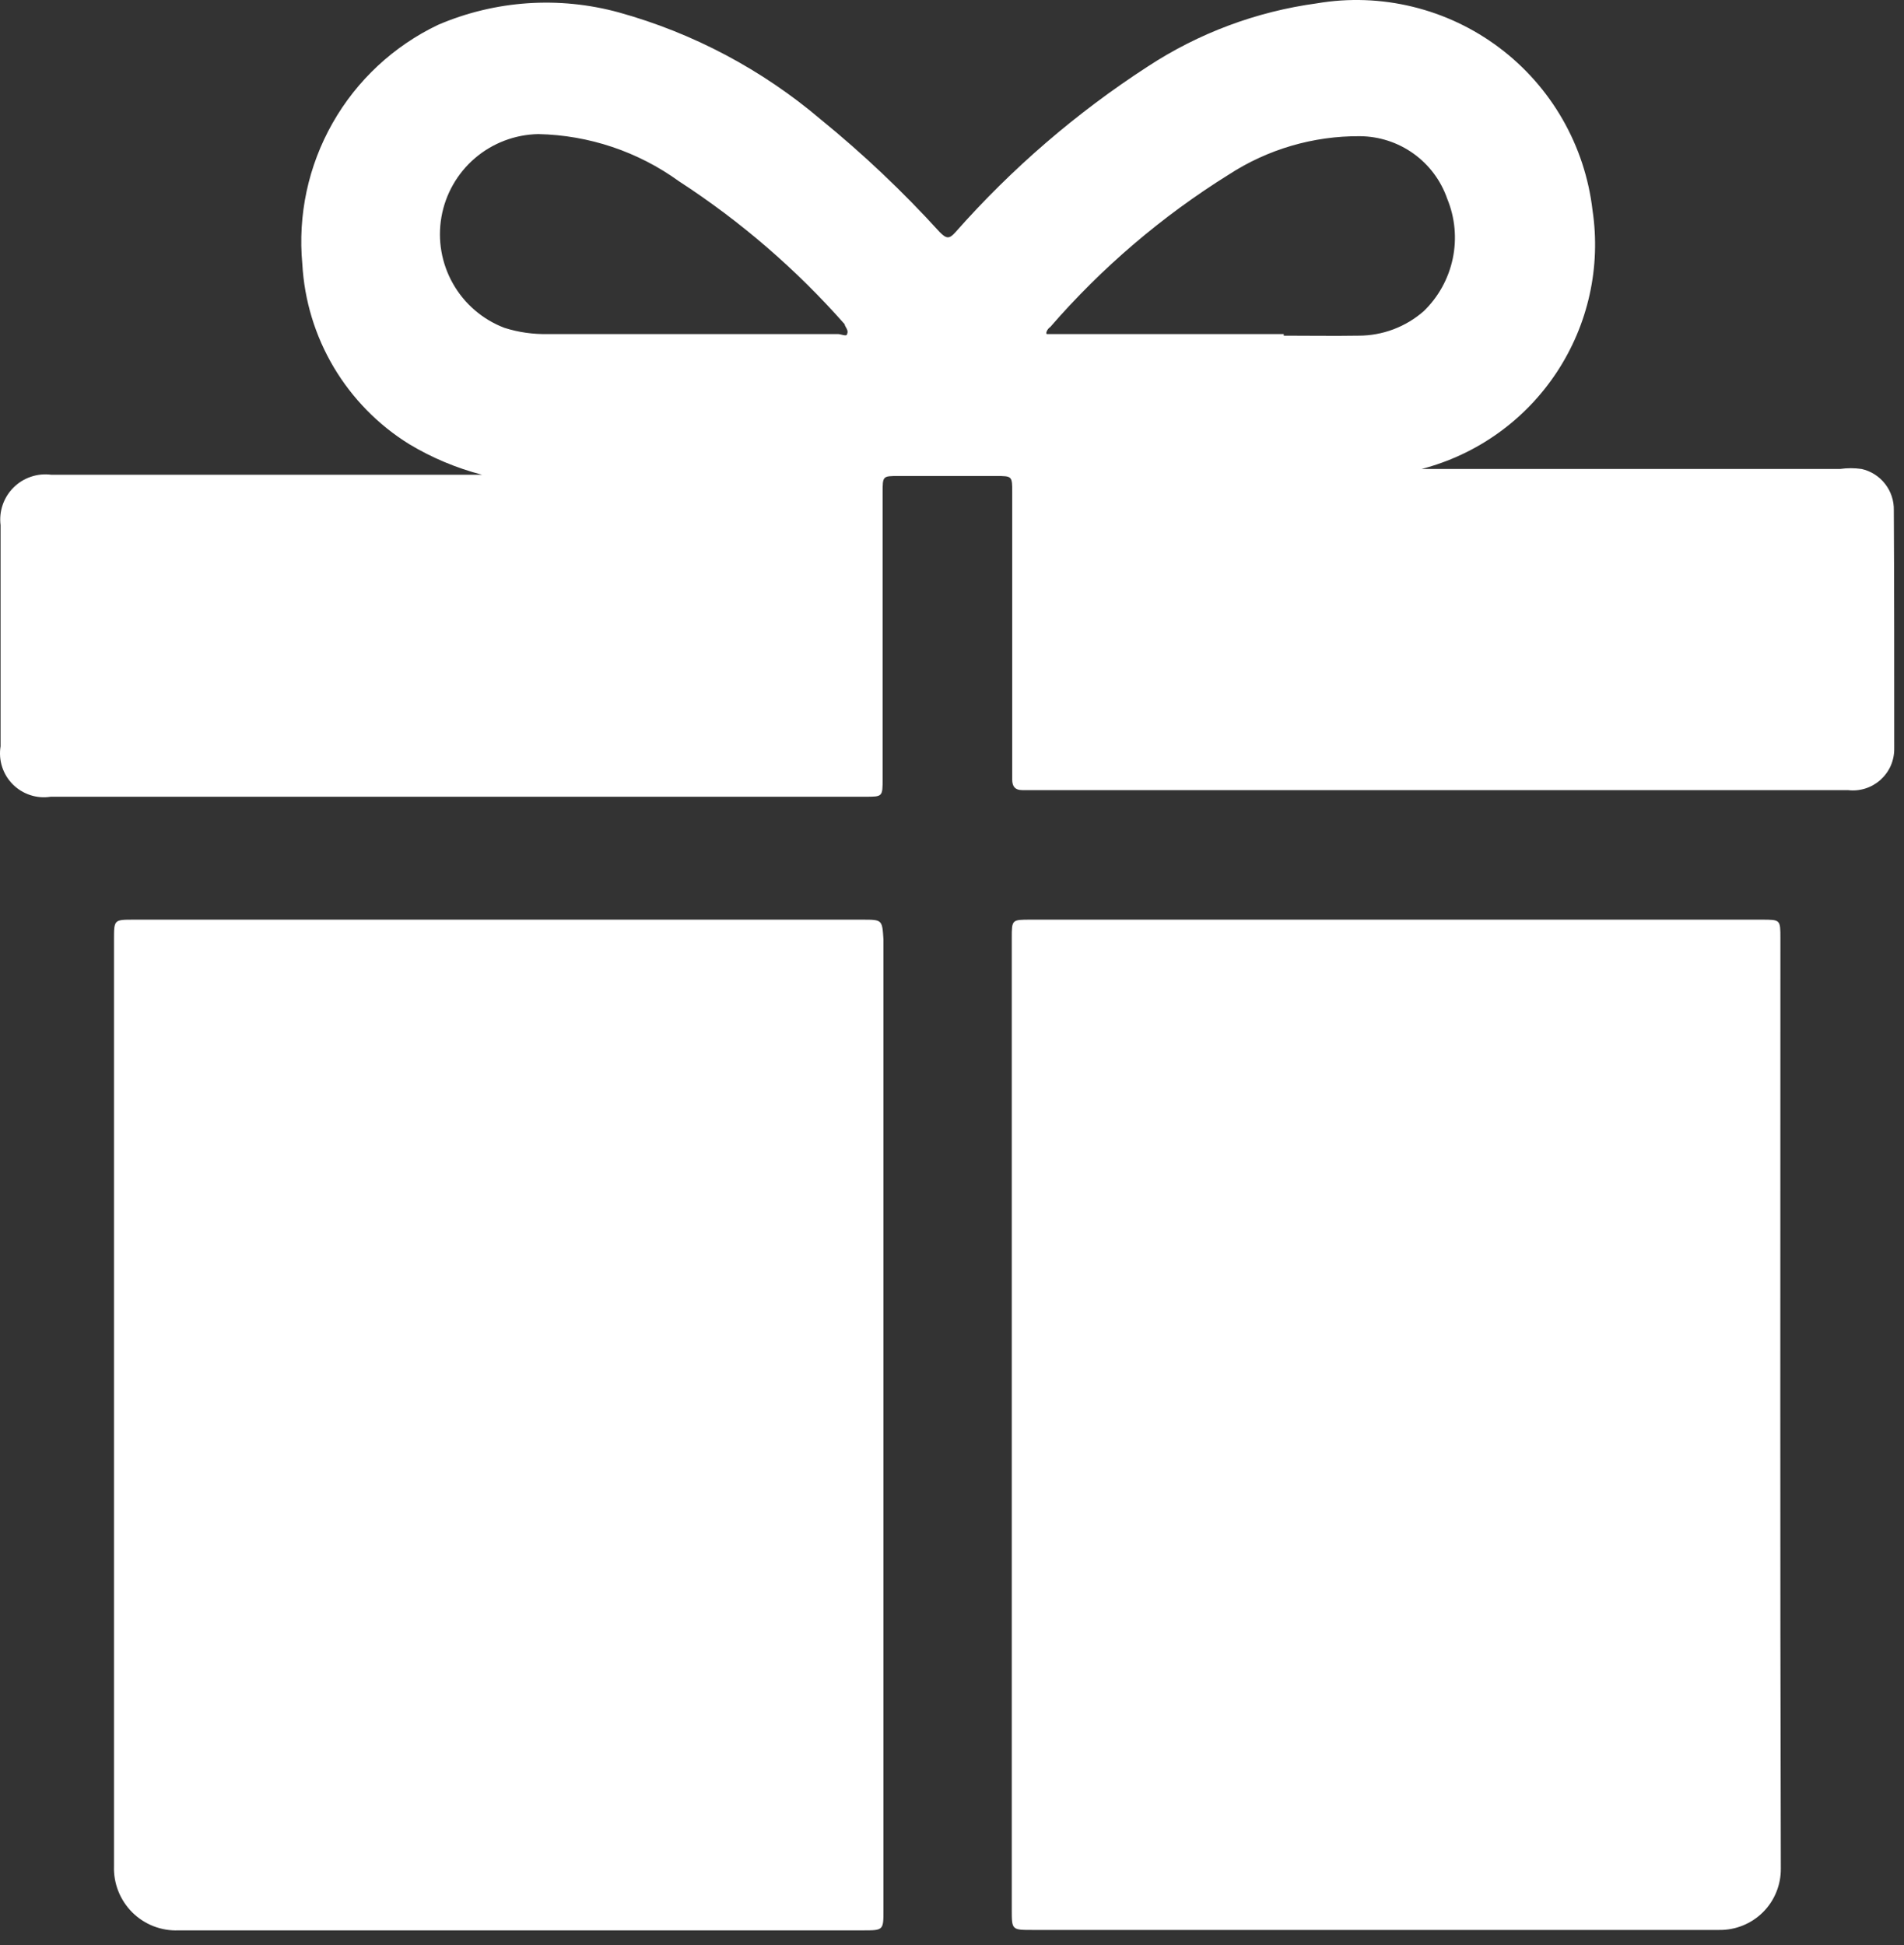 <svg width="46" height="47" viewBox="0 0 46 47" fill="none" xmlns="http://www.w3.org/2000/svg">
<rect x="0" y="0" width="46" height="47" fill="#333333" stroke="none"/>
<path d="M45.754 12.331C45.76 12.099 45.685 11.873 45.543 11.691C45.401 11.509 45.2 11.381 44.975 11.331C44.802 11.306 44.627 11.306 44.455 11.331H34.234H34.344C35.683 10.983 36.846 10.152 37.608 8.998C38.371 7.844 38.68 6.448 38.475 5.081C38.385 4.307 38.139 3.559 37.751 2.883C37.363 2.207 36.842 1.617 36.219 1.15C35.596 0.682 34.884 0.346 34.126 0.162C33.369 -0.022 32.583 -0.05 31.814 0.081C30.354 0.279 28.957 0.801 27.725 1.61C26.003 2.726 24.442 4.072 23.084 5.61C22.934 5.78 22.865 5.77 22.705 5.61C21.817 4.633 20.858 3.724 19.834 2.89C18.415 1.684 16.75 0.8 14.955 0.301C13.506 -0.097 11.965 0.008 10.584 0.6C9.511 1.112 8.621 1.94 8.035 2.974C7.448 4.008 7.193 5.197 7.304 6.38C7.353 7.259 7.613 8.114 8.062 8.871C8.512 9.628 9.136 10.266 9.884 10.73C10.433 11.06 11.026 11.309 11.645 11.47H1.234C1.069 11.449 0.901 11.466 0.744 11.52C0.586 11.574 0.442 11.663 0.325 11.781C0.207 11.899 0.118 12.042 0.064 12.2C0.01 12.357 -0.007 12.525 0.014 12.691C0.014 14.47 0.014 16.25 0.014 18.03C-0.013 18.196 -0.001 18.366 0.05 18.525C0.101 18.685 0.189 18.831 0.308 18.95C0.426 19.069 0.571 19.158 0.73 19.21C0.889 19.263 1.059 19.276 1.225 19.25H20.904C21.324 19.25 21.324 19.25 21.324 18.82V11.9C21.324 11.501 21.325 11.501 21.705 11.501H24.064C24.454 11.501 24.455 11.501 24.455 11.9V18.84C24.455 19 24.524 19.09 24.694 19.09H44.645C44.785 19.108 44.928 19.094 45.064 19.052C45.2 19.009 45.324 18.938 45.43 18.844C45.536 18.749 45.621 18.633 45.679 18.503C45.736 18.373 45.765 18.233 45.764 18.09C45.764 16.16 45.764 14.241 45.754 12.331ZM20.464 8.071C20.464 8.141 20.314 8.071 20.244 8.071H13.244C12.885 8.08 12.527 8.03 12.184 7.92C11.66 7.72 11.221 7.343 10.944 6.854C10.667 6.366 10.568 5.796 10.665 5.242C10.762 4.689 11.048 4.187 11.475 3.821C11.902 3.456 12.443 3.251 13.004 3.24C14.227 3.265 15.414 3.663 16.404 4.38C17.888 5.344 19.234 6.504 20.404 7.831C20.414 7.901 20.514 7.981 20.464 8.071V8.071ZM31.014 8.071H25.504C25.424 8.071 25.334 8.071 25.294 8.071C25.254 8.071 25.294 7.95 25.375 7.9C26.619 6.465 28.072 5.225 29.684 4.22C30.627 3.606 31.729 3.283 32.855 3.291C33.319 3.294 33.771 3.44 34.149 3.711C34.527 3.981 34.812 4.362 34.964 4.801C35.153 5.259 35.2 5.763 35.098 6.248C34.996 6.733 34.751 7.177 34.395 7.52C33.96 7.9 33.402 8.11 32.824 8.11C32.234 8.12 31.614 8.11 31.014 8.11V8.071Z" fill="white"/>
<path d="M20.834 22.22H3.234C2.754 22.22 2.754 22.22 2.754 22.7C2.754 30.16 2.754 37.623 2.754 45.09C2.747 45.297 2.783 45.502 2.859 45.694C2.935 45.886 3.05 46.06 3.196 46.206C3.343 46.351 3.517 46.465 3.71 46.54C3.902 46.614 4.108 46.649 4.314 46.64C9.824 46.64 15.314 46.64 20.844 46.64C21.344 46.64 21.344 46.64 21.344 46.15V22.7C21.314 22.22 21.314 22.22 20.834 22.22Z" fill="white"/>
<path d="M43.014 22.67C43.014 22.22 43.014 22.22 42.565 22.22H24.895C24.445 22.22 24.444 22.22 24.444 22.67V46.14C24.444 46.63 24.444 46.63 24.944 46.63C30.474 46.63 36.004 46.63 41.534 46.63C41.731 46.633 41.926 46.596 42.108 46.522C42.29 46.448 42.455 46.339 42.594 46.2C42.733 46.061 42.843 45.896 42.916 45.714C42.99 45.532 43.027 45.337 43.024 45.14C43.004 37.65 43.014 30.16 43.014 22.67Z" fill="white"/>
</svg>
